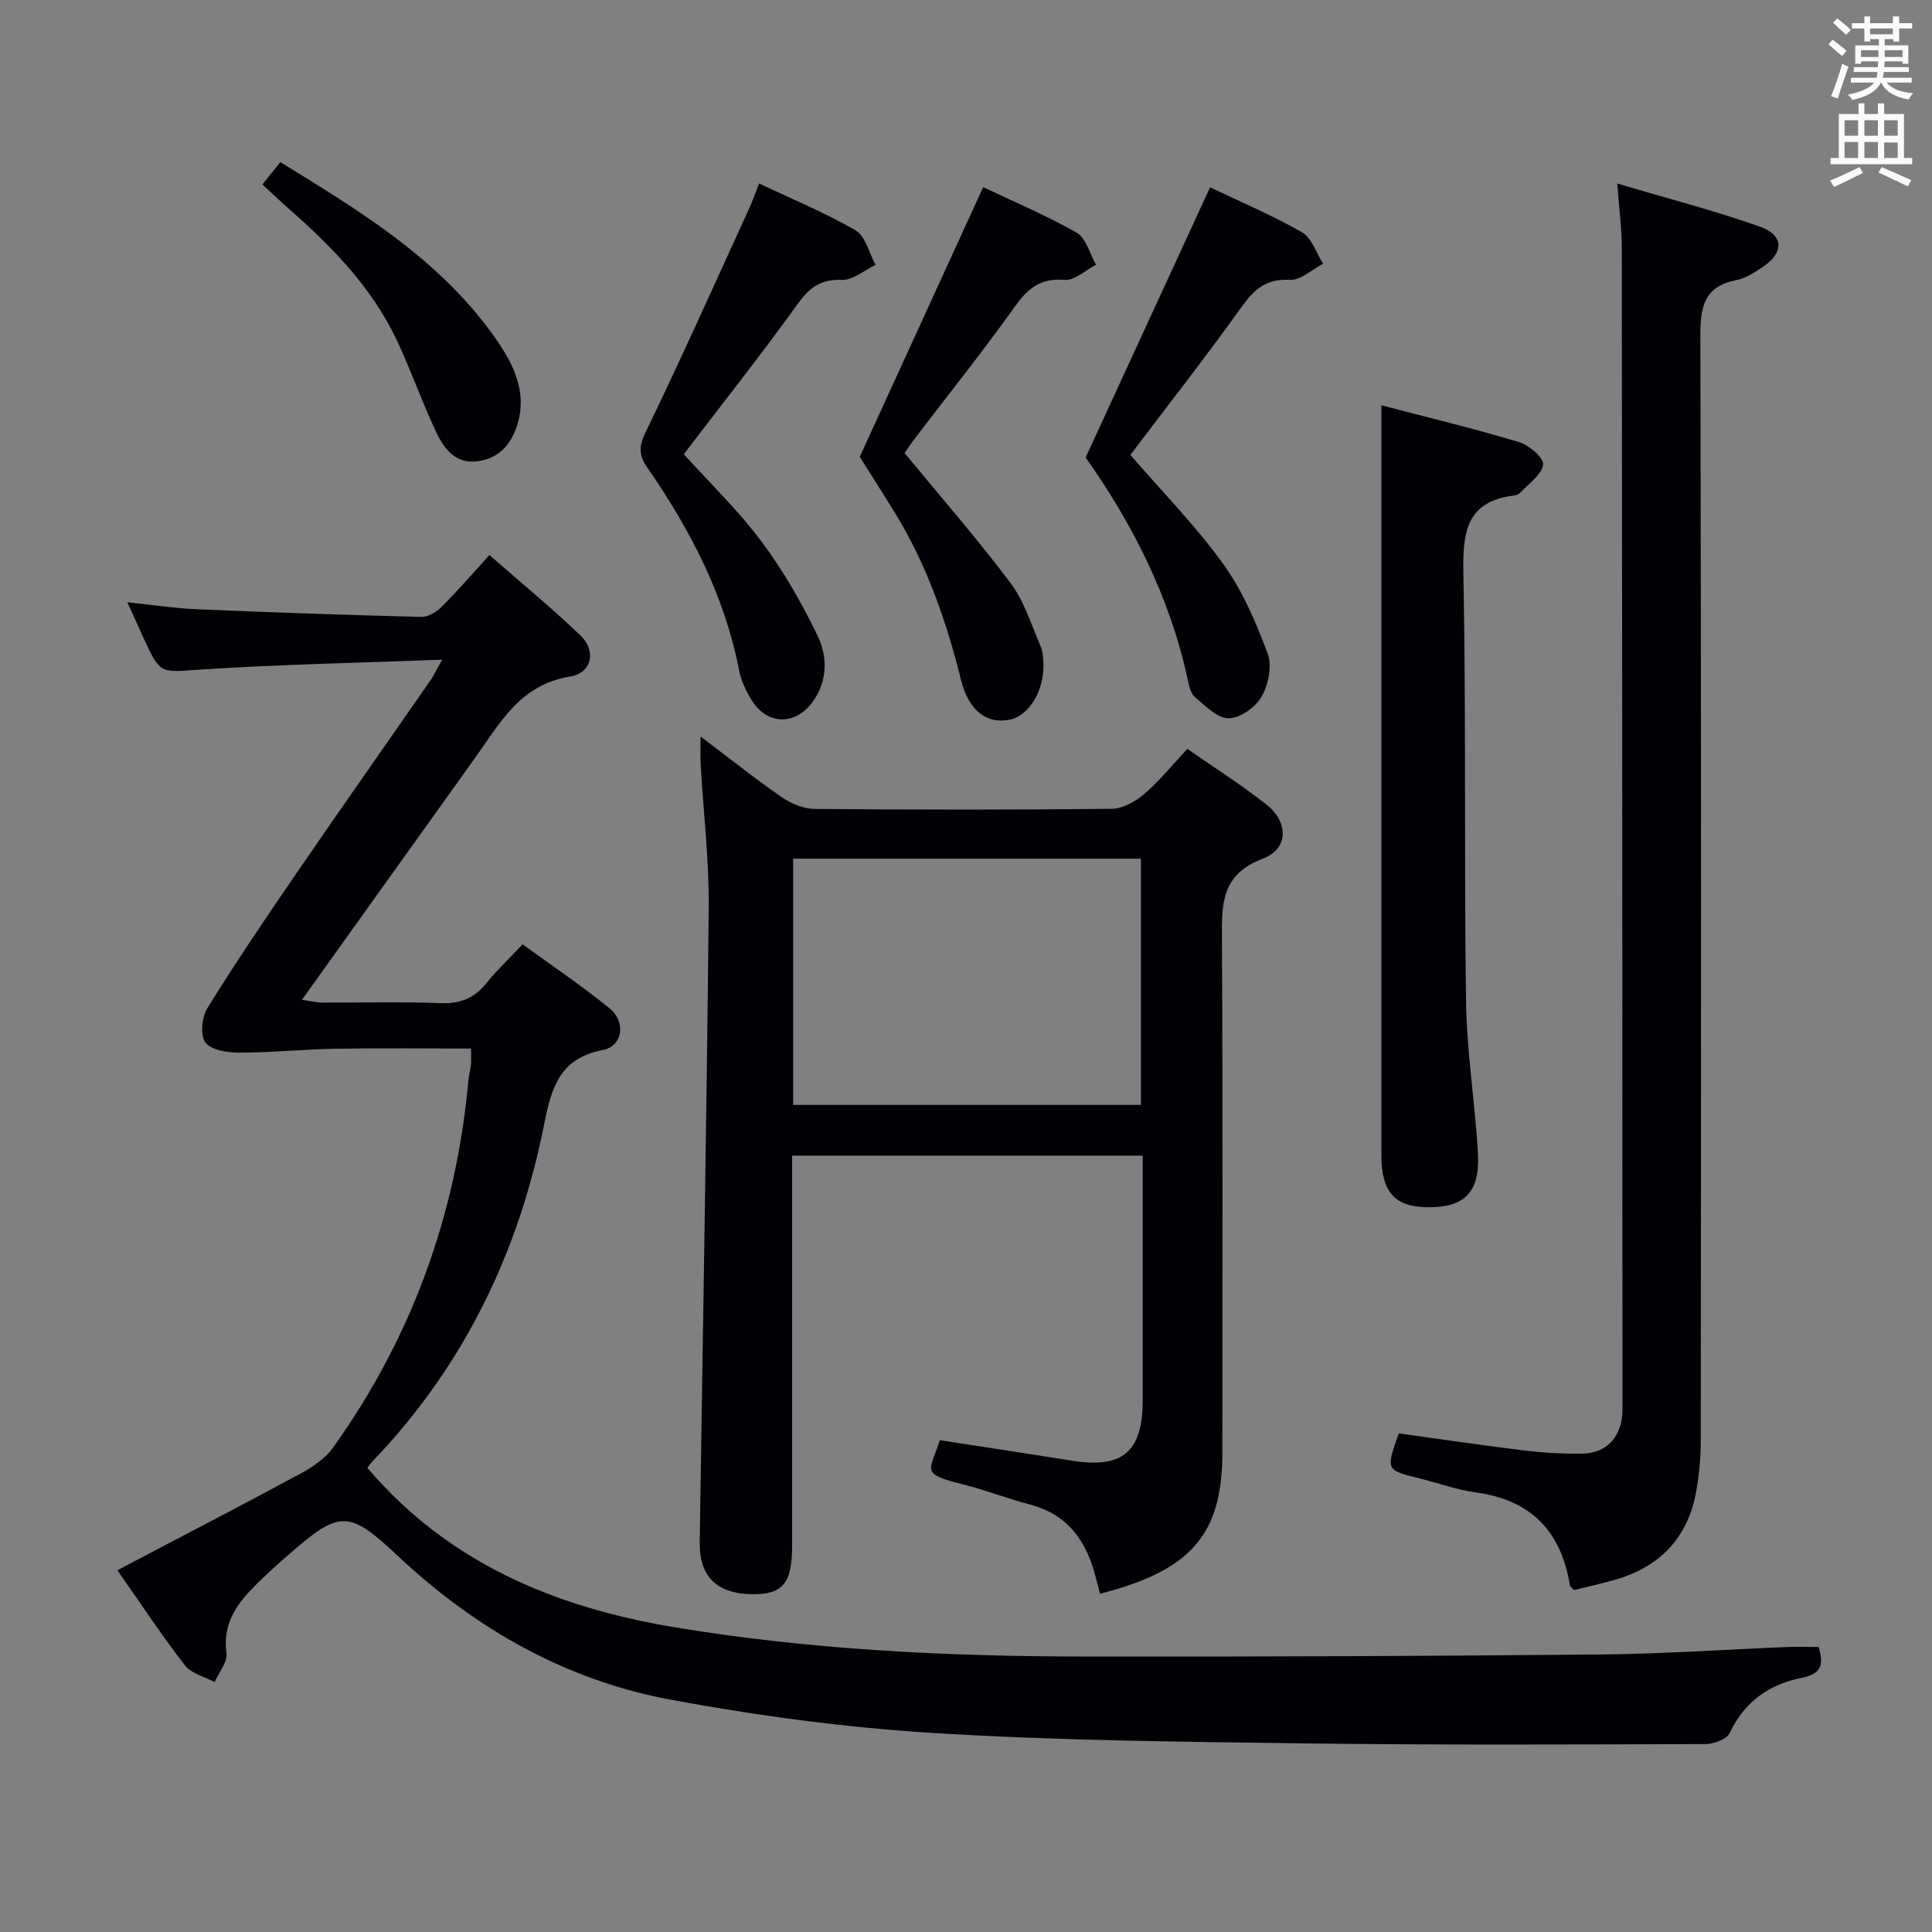 <svg enable-background="new 0 0 400 400" viewBox="0 0 400 400" xmlns="http://www.w3.org/2000/svg"><rect x="0" y="0" width="400" height="400" fill="#808080" stroke="none"/><g fill="#010105"><path d="m91.54 136.58c-17.53.67-33.81.98-50.03 2.05-8.28.54-8.24 1.15-11.73-6.41-1.02-2.22-2.02-4.46-3.41-7.52 5.43.56 9.97 1.26 14.54 1.45 15.45.65 30.91 1.19 46.37 1.57 1.4.03 3.12-1.04 4.19-2.11 3.29-3.29 6.34-6.83 9.86-10.69 6.79 5.95 13.07 11.08 18.89 16.7 3.29 3.17 2.33 7.73-2.22 8.46-10.3 1.66-14.48 9.61-19.62 16.8-11.81 16.49-23.6 32.98-35.86 50.11 1.77.26 2.94.58 4.12.58 8.17.04 16.34-.2 24.5.12 4.04.16 6.98-.94 9.5-4.07 2.18-2.71 4.74-5.11 7.56-8.1 6.08 4.42 12.25 8.56 17.99 13.23 3.46 2.82 2.77 7.84-1.38 8.64-8.99 1.73-10.65 7.84-12.17 15.48-5.27 26.48-16.64 50.03-35.51 69.67-.45.47-.81 1.01-1.08 1.35 16.81 19.78 38.98 28.92 63.69 33.03 28.14 4.67 56.54 6.02 85 6.05 35.63.05 71.26-.1 106.89-.43 12.79-.12 25.58-1.03 38.37-1.54 2.14-.09 4.28-.01 6.53-.01 1.02 3.56.75 5.54-3.52 6.39-6.61 1.31-11.84 4.89-14.88 11.39-.61 1.31-3.3 2.32-5.04 2.32-27.67.09-55.33.22-83-.14-25.62-.34-51.28-.58-76.84-2.15-18.19-1.12-36.4-3.57-54.34-6.89-21.72-4.02-40.42-14.62-56.58-29.81-10.21-9.6-12.02-9.4-22.49-.3-2.26 1.96-4.5 3.97-6.62 6.07-3.97 3.93-7.21 8.07-6.33 14.36.26 1.86-1.57 4-2.45 6.02-2.08-1.11-4.8-1.72-6.12-3.41-4.69-6.03-8.89-12.42-14.02-19.74 12.86-6.76 25.46-13.28 37.94-20.02 2.5-1.35 5.11-3.12 6.72-5.37 16.31-22.82 25.53-48.31 28.04-76.24.09-.99.41-1.96.5-2.95.09-.95.02-1.92.02-3.43-9.42 0-18.71-.12-28 .04-6.63.11-13.26.8-19.89.81-2.46 0-5.88-.48-7.09-2.08-1.13-1.49-.76-5.28.41-7.16 5.77-9.32 11.92-18.42 18.12-27.46 9.32-13.59 18.81-27.06 28.2-40.6.53-.82.95-1.71 2.27-4.06z"/><path d="m194.58 298.17c9.14 1.42 18.3 2.81 27.45 4.26 10.44 1.65 14.55-1.86 14.56-12.54.01-15.16 0-30.33 0-45.49 0-1.63 0-3.26 0-5.14-24.31 0-48.07 0-72.59 0v5.21c0 25.16.01 50.32 0 75.49 0 7.88-1.92 10.18-8.31 10.1-7.24-.09-10.92-3.66-10.82-10.67.64-43.78 1.44-87.57 1.86-131.35.1-9.94-1.1-19.9-1.67-29.85-.09-1.59-.01-3.19-.01-5.7 6.09 4.59 11.38 8.82 16.94 12.65 1.91 1.31 4.47 2.32 6.75 2.34 20.49.18 40.99.2 61.49-.03 2.27-.03 4.89-1.53 6.71-3.09 3.13-2.69 5.76-5.97 8.89-9.31 5.51 3.84 11.14 7.41 16.35 11.5 4.63 3.64 4.65 9.19-.71 11.22-8.75 3.31-8.52 9.54-8.48 16.87.2 35.33.09 70.65.09 105.98 0 15.63-5.38 23.03-20.31 27.91-1.55.51-3.13.92-5.02 1.46-.34-1.3-.62-2.36-.89-3.42-1.88-7.41-5.69-13-13.59-15.06-4.66-1.22-9.17-3-13.84-4.17-9-2.25-6.93-2.68-4.85-9.17zm-30.37-69.41h72.01c0-17.1 0-33.97 0-50.98-24.23 0-48.08 0-72.01 0z"/><path d="m334.84 38c10.42 3.1 20.16 5.6 29.59 8.95 4.98 1.77 4.92 5.45.43 8.39-1.66 1.09-3.45 2.28-5.34 2.64-6.61 1.29-7.5 5.42-7.48 11.47.2 76.28.14 152.56.09 228.85 0 3.46-.33 6.96-.93 10.37-1.73 9.85-7.7 15.91-17.26 18.53-2.7.74-5.44 1.36-8.05 2.01-.43-.46-.8-.67-.85-.93-1.8-11.22-8.06-17.76-19.54-19.3-3.92-.53-7.72-1.94-11.59-2.89-7.02-1.73-7.02-1.72-4.3-9.32 8.58 1.18 17.23 2.47 25.92 3.53 3.95.48 7.96.71 11.93.66 4.97-.06 7.94-3.09 8.42-8.04.06-.66.04-1.33.04-2-.03-79.78-.05-159.56-.14-239.34.01-4.13-.55-8.22-.94-13.58z"/><path d="m286 83.91c9.17 2.4 18.92 4.75 28.52 7.62 2.06.62 5.14 3.29 4.97 4.66-.27 2.09-2.95 3.88-4.66 5.75-.31.34-.86.6-1.33.65-9.97 1.21-10.68 7.62-10.52 16.13.58 29.45.13 58.92.54 88.37.15 10.59 1.86 21.15 2.47 31.74.46 7.97-2.76 11.16-10.29 11.12-6.94-.04-9.7-3.1-9.7-10.82 0-41.61 0-83.23 0-124.84 0-9.92 0-19.86 0-30.38z"/><path d="m203.56 38.75c5.99 2.85 12.88 5.75 19.34 9.42 1.97 1.12 2.72 4.37 4.02 6.65-2.18 1.11-4.46 3.31-6.53 3.13-5.08-.44-7.68 1.87-10.41 5.7-6.55 9.2-13.63 18.03-20.48 27.02-.89 1.17-1.7 2.39-2.22 3.11 7.53 9.16 15.07 17.79 21.94 26.93 2.82 3.75 4.26 8.55 6.17 12.94.51 1.17.61 2.59.64 3.9.15 5.51-3.02 10.64-6.97 11.45-4.61.95-8.47-1.69-10.08-8.18-3.02-12.16-7.07-23.83-13.64-34.55-2.6-4.25-5.3-8.44-7.34-11.69 8.61-18.78 16.99-37.11 25.56-55.83z"/><path d="m157.17 37.99c6.95 3.3 13.72 6.06 19.97 9.71 2.07 1.21 2.8 4.7 4.14 7.14-2.33 1.11-4.7 3.2-6.99 3.11-4.44-.18-6.73 1.62-9.2 5.06-7.56 10.5-15.6 20.66-23.52 31.02 5.32 5.9 11.23 11.59 16.08 18.07 4.52 6.05 8.35 12.73 11.63 19.54 2.1 4.35 2.09 9.45-1.09 13.75-3.68 4.97-9.53 4.68-12.69-.62-1.09-1.83-2.07-3.88-2.47-5.94-3-15.49-10.09-29.13-18.95-41.93-1.83-2.64-1.87-4.41-.4-7.45 7.38-15.22 14.27-30.67 21.32-46.05.75-1.62 1.34-3.32 2.17-5.41z"/><path d="m234.03 94.18c6.58 7.61 13.5 14.65 19.21 22.56 4 5.54 6.79 12.1 9.21 18.54.95 2.54.17 6.44-1.24 8.93-1.25 2.2-4.44 4.49-6.8 4.51-2.34.02-4.85-2.57-6.99-4.37-.89-.75-1.24-2.34-1.51-3.61-3.72-17.33-11.69-32.69-21.14-46.02 8.73-18.95 17.15-37.24 25.76-55.93 5.97 2.85 12.71 5.69 19.02 9.29 2.04 1.16 2.96 4.29 4.39 6.52-2.3 1.19-4.66 3.47-6.88 3.34-4.87-.28-7.34 1.89-9.97 5.57-7.44 10.39-15.33 20.45-23.06 30.67z"/><path d="m54.32 38.19c1.36-1.68 2.37-2.94 3.72-4.62 16.73 10.26 33.33 20.34 44.71 36.72 3.47 5 6.33 10.64 4.49 17.2-1.21 4.3-3.82 7.47-8.49 8.02-4.64.55-6.95-2.82-8.58-6.33-2.86-6.16-5.13-12.6-8.02-18.74-5.13-10.89-13.37-19.32-22.29-27.16-1.73-1.53-3.4-3.13-5.54-5.09z"/></g><path d="m378.6 9.2.8-1c.9.7 1.9 1.4 2.9 2.3l-.9 1.1c-1.1-.9-2-1.7-2.8-2.4zm.5 10.7c.9-2.1 1.6-4.3 2.3-6.7.4.2.8.4 1.3.6-.7 2.1-1.5 4.3-2.2 6.6zm.4-15.2.9-.9c1 .8 2 1.6 2.8 2.4l-1 1c-1-.9-1.9-1.8-2.7-2.5zm12.5-1.3h1.2v1.4h2.7v1.1h-2.7v2.7h-1.2v-.5h-1.8v1.3h4.9v3.8h-1.2v-.5h-3.7c0 .4-.1.9-.1 1.2h5.1v1h-5.2c0 .5-.1.9-.2 1.2h6v1h-5.2c1.1 1.3 2.9 2 5.5 2.2-.4.4-.7.8-.9 1.3-2.9-.5-4.8-1.6-5.7-3.5h-.1c-.8 1.7-2.7 2.9-5.9 3.6-.2-.4-.6-.8-.9-1.1 2.8-.6 4.6-1.4 5.4-2.5h-4.8v-1h5.3c.1-.3.2-.7.2-1.2h-4.9v-1h5c0-.4 0-.8.1-1.2h-3.6v.5h-1.2v-3.8h4.9v-1.3h-1.8v.5h-1.2v-2.7h-2.6v-1.1h2.6v-1.4h1.2v1.4h4.7v-1.4zm-6.7 8.4h3.6c0-.4 0-.9 0-1.4h-3.6zm1.9-4.7h4.7v-1.2h-4.7zm6.7 3.3h-3.7v1.4h3.7z" fill="#fafbfa"/><path d="m384.7 21.4h1.3v2.2h2.8v-2.2h1.3v2.2h4.1v9.1h1.7v1.3h-16.9v-1.3h1.7v-9.1h4.1v-2.2zm.3 13.2.7 1.2c-1.8.9-3.8 1.9-6 2.9-.2-.4-.5-.8-.8-1.3 2.4-1 4.4-2 6.1-2.8zm-3.1-6.5h2.8v-3.2h-2.8zm0 4.6h2.8v-3.3h-2.8zm4.1-4.6h2.8v-3.2h-2.8zm0 4.6h2.8v-3.3h-2.8zm3.6 1.9c2.1.9 4.1 1.8 6.1 2.7l-.7 1.3c-2.2-1.1-4.2-2-6.1-2.9zm3.3-9.7h-2.8v3.2h2.8zm-2.8 7.8h2.8v-3.2h-2.8z" fill="#fafbfa"/></svg>
